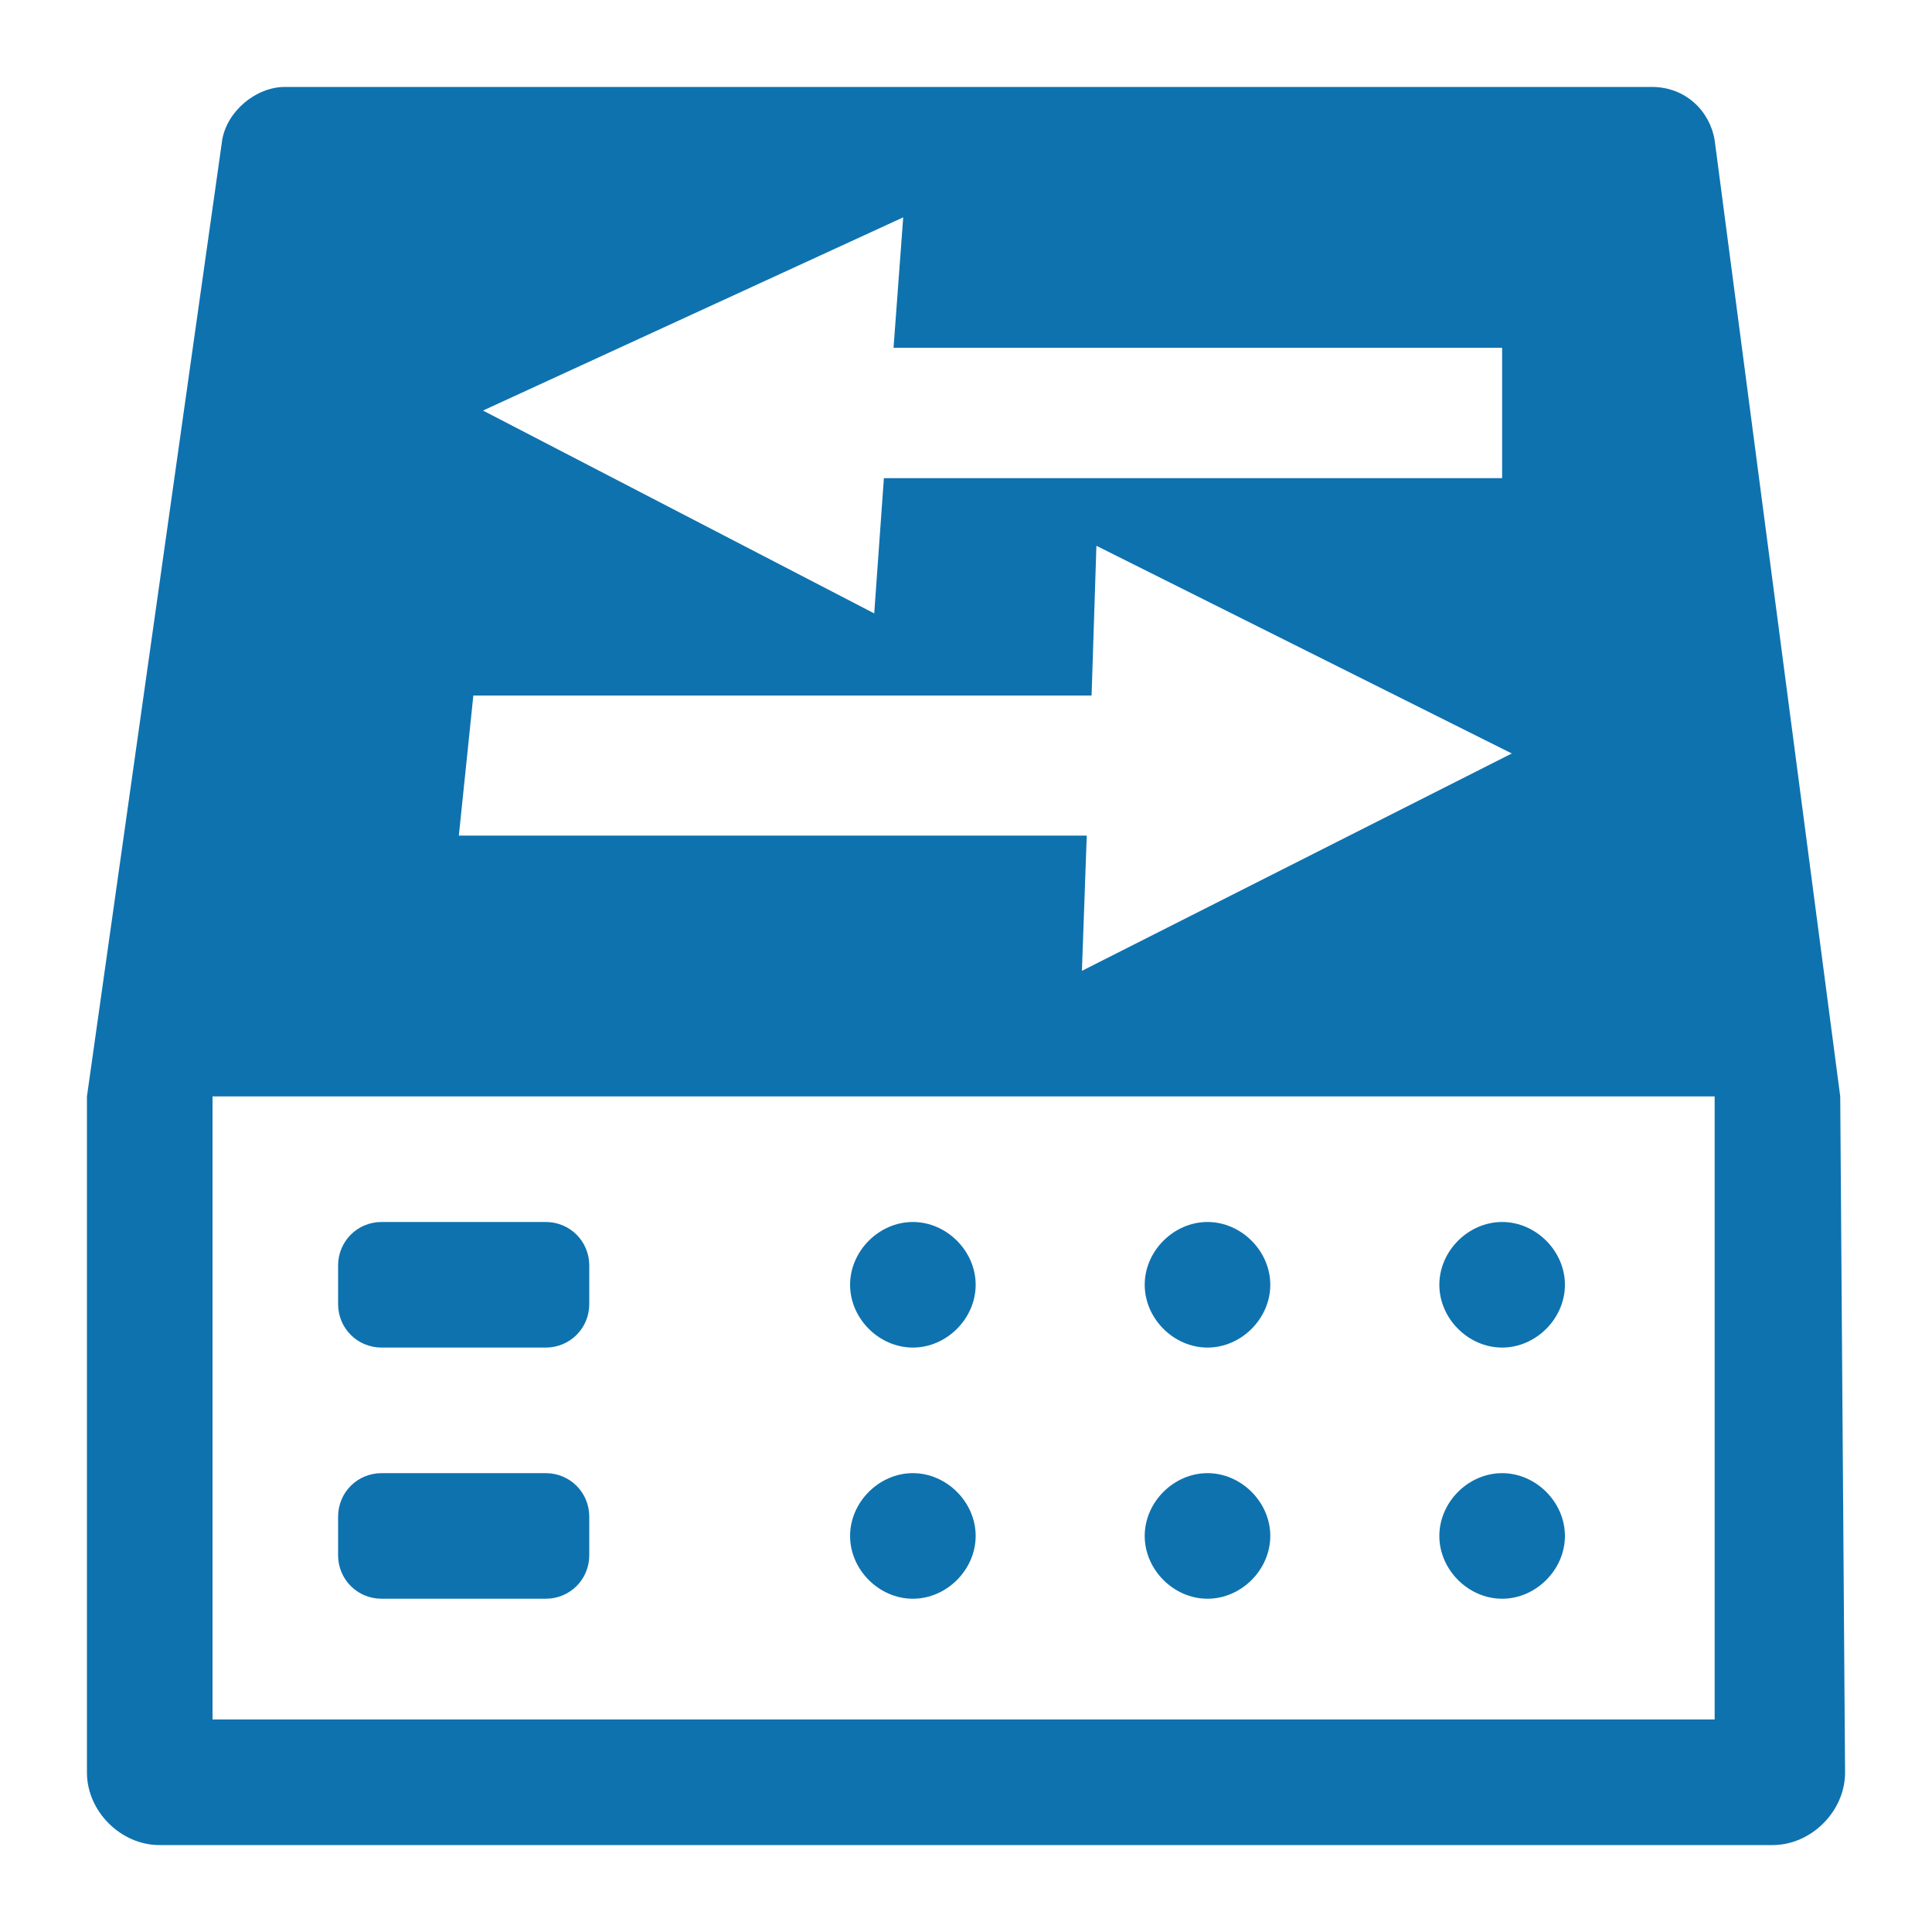 <?xml version="1.0" standalone="no"?><!DOCTYPE svg PUBLIC "-//W3C//DTD SVG 1.1//EN" "http://www.w3.org/Graphics/SVG/1.1/DTD/svg11.dtd"><svg class="icon" width="200px" height="200.00px" viewBox="0 0 1024 1024" version="1.1" xmlns="http://www.w3.org/2000/svg"><path d="M202.24 847.36h87.04c12.8 0 23.04-10.24 23.04-23.04v-20.48c0-12.8-10.24-23.04-23.04-23.04H202.24c-12.8 0-23.04 10.24-23.04 23.04v20.48c0 12.8 10.24 23.04 23.04 23.04zM796.16 714.24c17.92 0 33.28-15.36 33.28-33.28 0-17.92-15.36-33.28-33.28-33.28-17.92 0-33.28 15.36-33.28 33.28 0 17.92 15.36 33.28 33.28 33.28zM796.16 847.36c17.92 0 33.28-15.36 33.28-33.28 0-17.92-15.36-33.28-33.28-33.28-17.92 0-33.28 15.36-33.28 33.28 0 17.92 15.36 33.28 33.28 33.28zM202.24 714.24h87.04c12.8 0 23.04-10.24 23.04-23.04v-20.48c0-12.8-10.24-23.04-23.04-23.04H202.24c-12.8 0-23.04 10.24-23.04 23.04v20.48c0 12.8 10.24 23.04 23.04 23.04zM483.84 847.36c17.92 0 33.28-15.36 33.28-33.28 0-17.92-15.36-33.28-33.28-33.28-17.92 0-33.28 15.36-33.28 33.28 0 17.92 15.36 33.28 33.28 33.28zM483.84 714.24c17.92 0 33.28-15.36 33.28-33.28 0-17.92-15.36-33.28-33.28-33.28-17.92 0-33.28 15.36-33.28 33.28 0 17.92 15.36 33.28 33.28 33.28z" fill="#0E72AF" /><path d="M640 847.36c17.92 0 33.28-15.36 33.28-33.28 0-17.92-15.36-33.28-33.28-33.28-17.92 0-33.28 15.36-33.28 33.28 0 17.92 15.36 33.28 33.28 33.28zM640 714.24c17.92 0 33.28-15.36 33.28-33.28 0-17.92-15.36-33.28-33.28-33.28-17.92 0-33.28 15.36-33.28 33.28 0 17.92 15.36 33.28 33.28 33.28z" fill="#0E72AF" /><path d="M975.36 581.12L908.8 74.24c-2.56-15.36-15.36-28.16-33.28-28.16H151.04c-15.36 0-30.72 12.8-33.28 28.16L46.08 581.12v358.4c0 20.48 17.92 38.4 38.4 38.4h855.04c20.48 0 38.4-17.92 38.4-38.4l-2.56-358.4zM478.72 115.2l-5.12 69.12h322.56v69.12H468.48l-5.12 71.68L256 217.6l222.72-102.4z m-227.84 253.44h327.68l2.56-79.36 220.16 110.08-227.84 115.2 2.56-71.68h-332.8l7.68-74.24z m660.48 542.72H112.64V581.12h796.16v330.24z" fill="#0E72AF" /></svg>